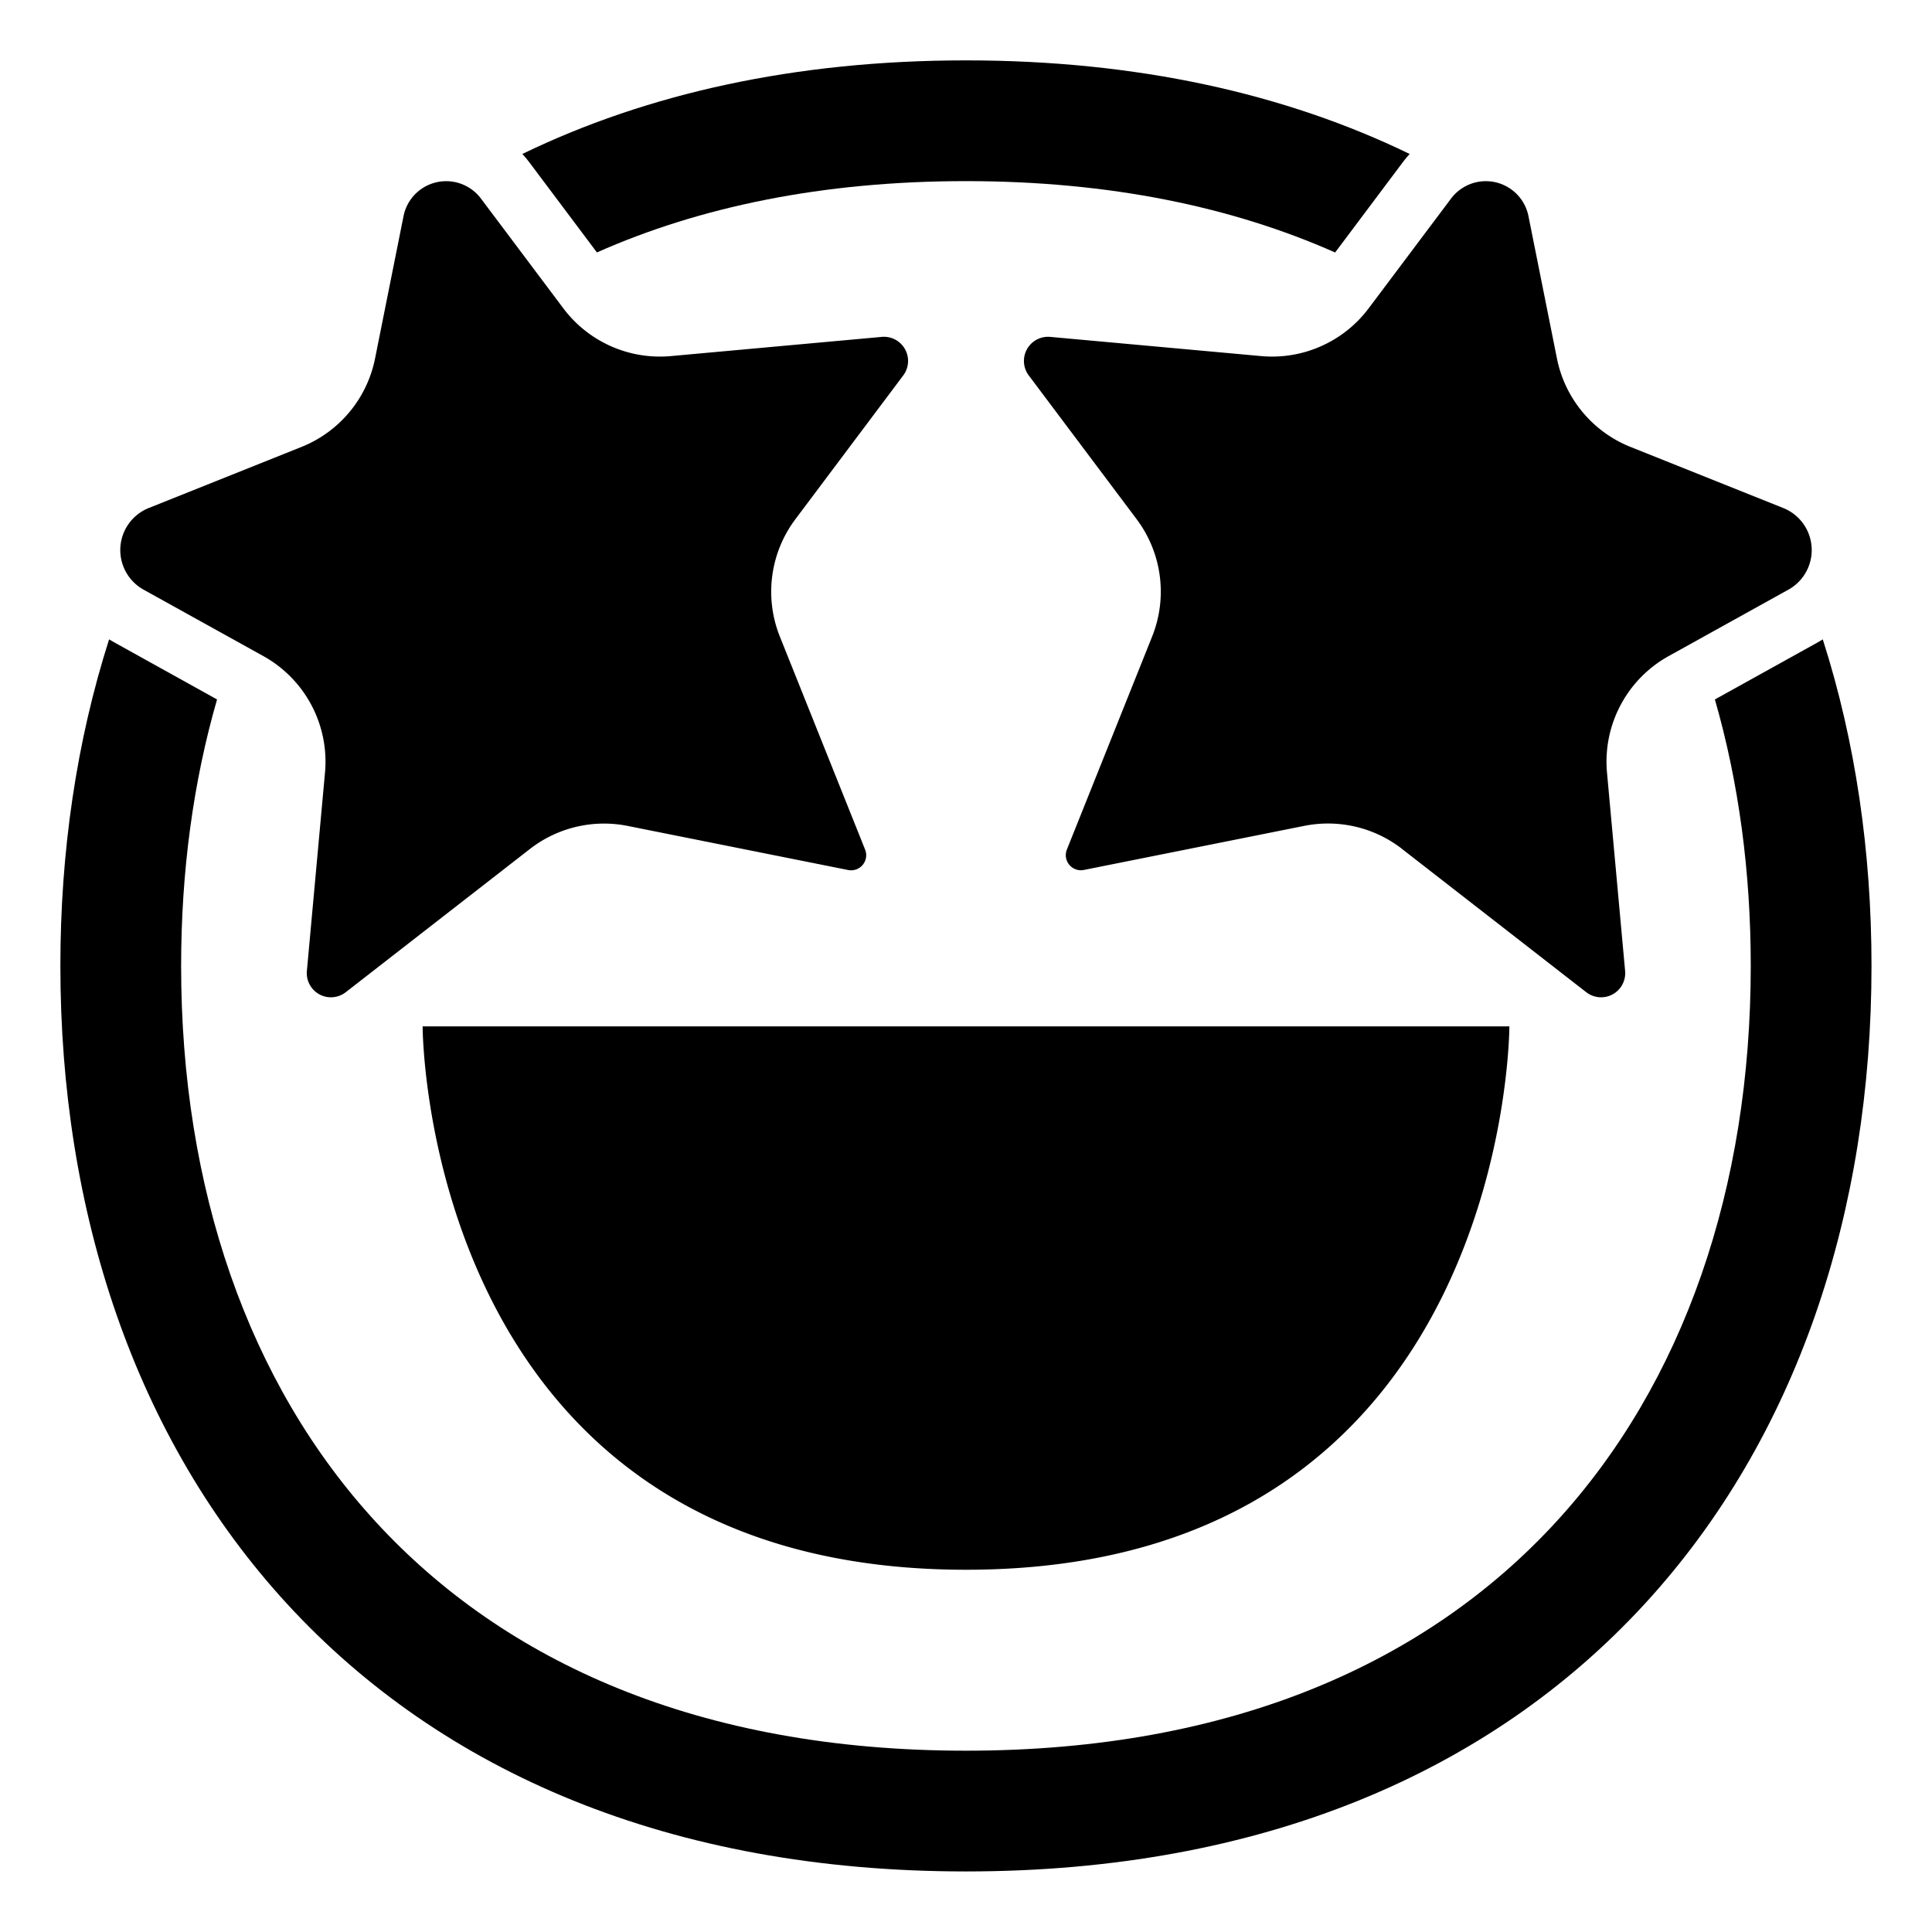 <svg xmlns="http://www.w3.org/2000/svg" width="3em" height="3em" viewBox="0 0 32 32"><g fill="currentColor"><path d="M15.999 3c2.384 0 4.416.428 6.115 1.182l1.12-1.494q.055-.074.114-.138C21.288 1.55 18.83 1 15.999 1c-2.83 0-5.286.551-7.347 1.55q.06.065.115.138l1.12 1.493C11.584 3.428 13.616 3 15.999 3M3 15.999c0-1.562.2-3.046.595-4.414l-1.702-.945l-.086-.05C1.267 12.28 1 14.106 1 15.998c0 4.061 1.226 7.82 3.763 10.576c2.55 2.769 6.332 4.423 11.236 4.423s8.686-1.654 11.235-4.423c2.537-2.755 3.764-6.515 3.764-10.576c0-1.892-.266-3.718-.807-5.408l-.084.05l-1.703.945c.394 1.368.594 2.851.594 4.413c0 3.67-1.106 6.91-3.235 9.221c-2.116 2.298-5.333 3.778-9.764 3.778s-7.648-1.48-9.764-3.778C4.105 22.91 3 19.67 3 16"/><path d="m8.777 14.062l-3.05 2.372a.4.4 0 0 1-.644-.352l.3-3.285a2 2 0 0 0-1.021-1.93l-1.983-1.1a.75.75 0 0 1 .086-1.353l2.53-1.012a2 2 0 0 0 1.217-1.464l.472-2.359a.72.72 0 0 1 1.282-.29L9.33 5.106a2 2 0 0 0 1.781.792l3.493-.318a.4.4 0 0 1 .356.639L13.174 8.6a2 2 0 0 0-.257 1.944l1.412 3.528a.25.25 0 0 1-.282.338l-3.65-.73a2 2 0 0 0-1.62.382M7 17s0 9 9 9s9-9 9-9zm16.223-2.938l3.05 2.372a.4.4 0 0 0 .644-.352l-.3-3.285a2 2 0 0 1 1.021-1.93l1.983-1.1a.75.75 0 0 0-.086-1.353l-2.53-1.012a2 2 0 0 1-1.217-1.464l-.472-2.359a.72.72 0 0 0-1.282-.29L22.67 5.106a2 2 0 0 1-1.781.792l-3.493-.318a.4.4 0 0 0-.356.639l1.786 2.38a2 2 0 0 1 .257 1.944l-1.412 3.528a.25.25 0 0 0 .282.338l3.65-.73a2 2 0 0 1 1.62.382"/></g></svg>